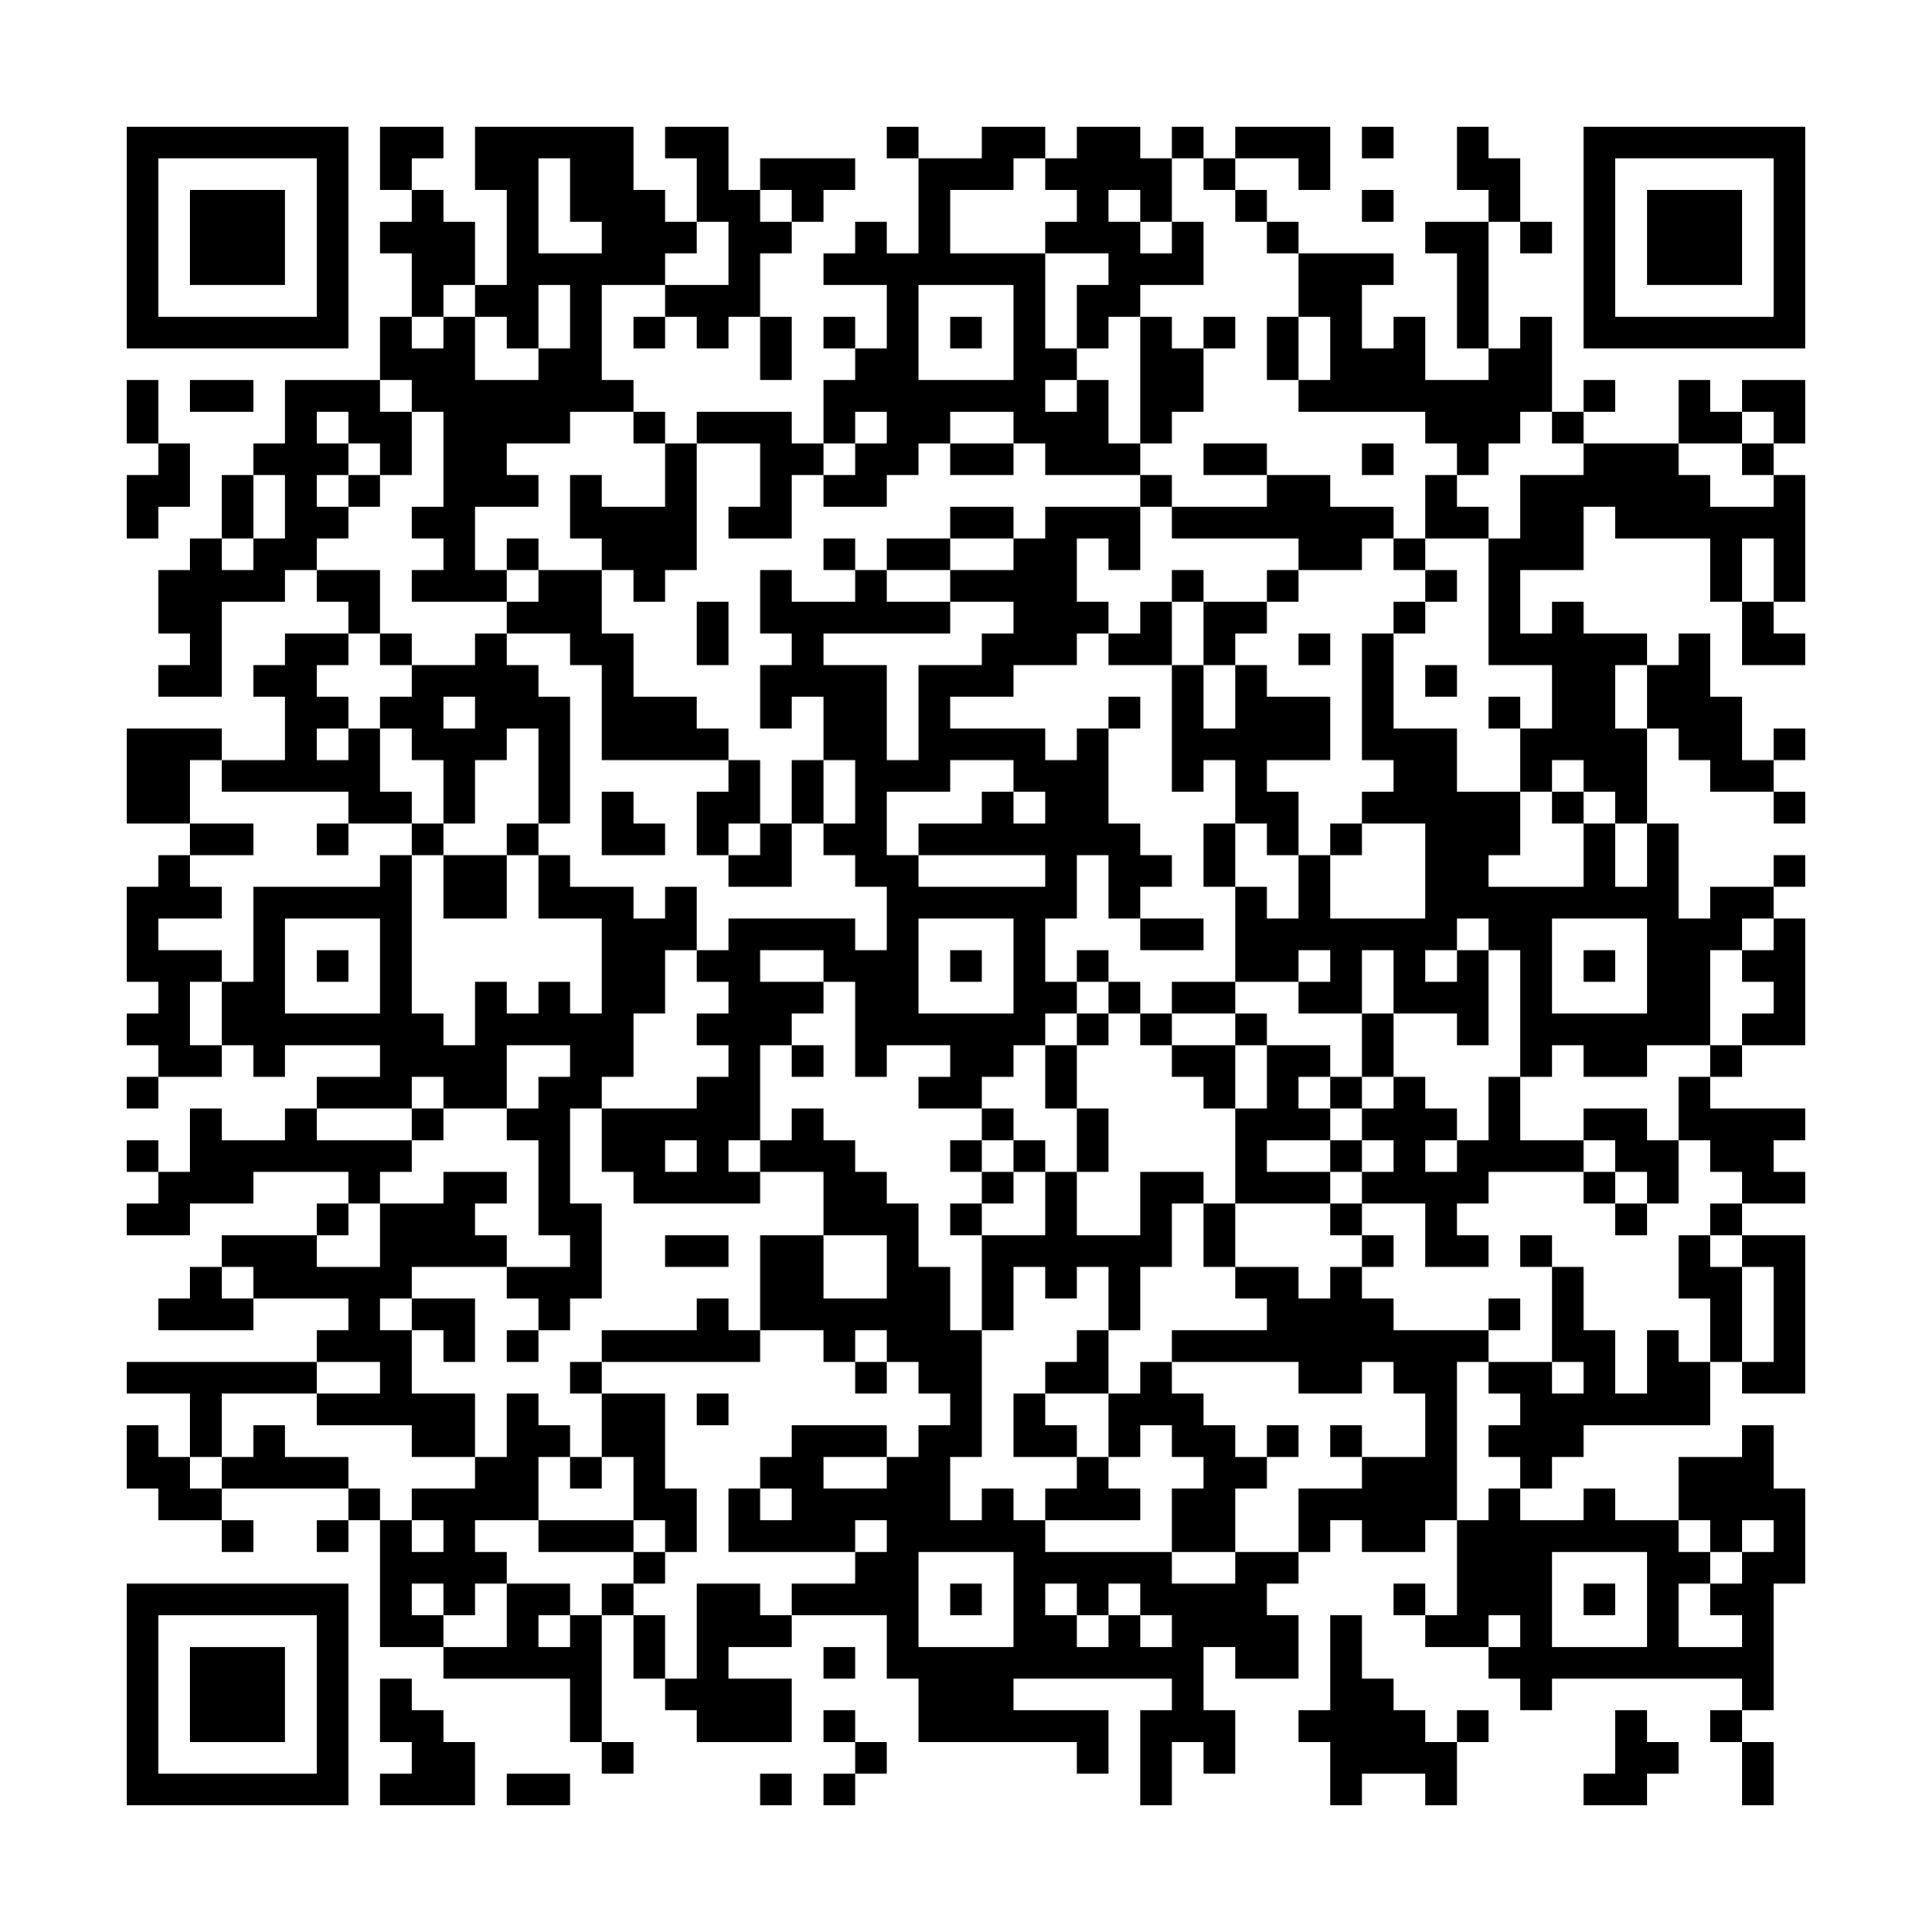 <?xml version="1.0" encoding="UTF-8"?>
<!DOCTYPE svg PUBLIC "-//W3C//DTD SVG 1.1//EN" "http://www.w3.org/Graphics/SVG/1.1/DTD/svg11.dtd">
<svg xmlns="http://www.w3.org/2000/svg" version="1.1" viewBox="0 0 61 61" stroke="none">
	<rect width="100%" height="100%" fill="#FFFFFF"/>
	<path d="M4,4h1v1h-1z M5,4h1v1h-1z M6,4h1v1h-1z M7,4h1v1h-1z M8,4h1v1h-1z M9,4h1v1h-1z M10,4h1v1h-1z M12,4h1v1h-1z M13,4h1v1h-1z M15,4h1v1h-1z M16,4h1v1h-1z M17,4h1v1h-1z M18,4h1v1h-1z M19,4h1v1h-1z M21,4h1v1h-1z M22,4h1v1h-1z M28,4h1v1h-1z M31,4h1v1h-1z M32,4h1v1h-1z M34,4h1v1h-1z M35,4h1v1h-1z M37,4h1v1h-1z M39,4h1v1h-1z M40,4h1v1h-1z M41,4h1v1h-1z M43,4h1v1h-1z M46,4h1v1h-1z M50,4h1v1h-1z M51,4h1v1h-1z M52,4h1v1h-1z M53,4h1v1h-1z M54,4h1v1h-1z M55,4h1v1h-1z M56,4h1v1h-1z M4,5h1v1h-1z M10,5h1v1h-1z M12,5h1v1h-1z M15,5h1v1h-1z M16,5h1v1h-1z M18,5h1v1h-1z M19,5h1v1h-1z M22,5h1v1h-1z M24,5h1v1h-1z M25,5h1v1h-1z M26,5h1v1h-1z M29,5h1v1h-1z M30,5h1v1h-1z M31,5h1v1h-1z M33,5h1v1h-1z M34,5h1v1h-1z M35,5h1v1h-1z M36,5h1v1h-1z M38,5h1v1h-1z M41,5h1v1h-1z M46,5h1v1h-1z M47,5h1v1h-1z M50,5h1v1h-1z M56,5h1v1h-1z M4,6h1v1h-1z M6,6h1v1h-1z M7,6h1v1h-1z M8,6h1v1h-1z M10,6h1v1h-1z M13,6h1v1h-1z M16,6h1v1h-1z M18,6h1v1h-1z M19,6h1v1h-1z M20,6h1v1h-1z M22,6h1v1h-1z M23,6h1v1h-1z M25,6h1v1h-1z M29,6h1v1h-1z M34,6h1v1h-1z M36,6h1v1h-1z M39,6h1v1h-1z M43,6h1v1h-1z M47,6h1v1h-1z M50,6h1v1h-1z M52,6h1v1h-1z M53,6h1v1h-1z M54,6h1v1h-1z M56,6h1v1h-1z M4,7h1v1h-1z M6,7h1v1h-1z M7,7h1v1h-1z M8,7h1v1h-1z M10,7h1v1h-1z M12,7h1v1h-1z M13,7h1v1h-1z M14,7h1v1h-1z M16,7h1v1h-1z M19,7h1v1h-1z M20,7h1v1h-1z M21,7h1v1h-1z M23,7h1v1h-1z M24,7h1v1h-1z M27,7h1v1h-1z M29,7h1v1h-1z M33,7h1v1h-1z M34,7h1v1h-1z M35,7h1v1h-1z M37,7h1v1h-1z M40,7h1v1h-1z M45,7h1v1h-1z M46,7h1v1h-1z M48,7h1v1h-1z M50,7h1v1h-1z M52,7h1v1h-1z M53,7h1v1h-1z M54,7h1v1h-1z M56,7h1v1h-1z M4,8h1v1h-1z M6,8h1v1h-1z M7,8h1v1h-1z M8,8h1v1h-1z M10,8h1v1h-1z M13,8h1v1h-1z M14,8h1v1h-1z M16,8h1v1h-1z M17,8h1v1h-1z M18,8h1v1h-1z M19,8h1v1h-1z M20,8h1v1h-1z M23,8h1v1h-1z M26,8h1v1h-1z M27,8h1v1h-1z M28,8h1v1h-1z M29,8h1v1h-1z M30,8h1v1h-1z M31,8h1v1h-1z M32,8h1v1h-1z M35,8h1v1h-1z M36,8h1v1h-1z M37,8h1v1h-1z M41,8h1v1h-1z M42,8h1v1h-1z M43,8h1v1h-1z M46,8h1v1h-1z M50,8h1v1h-1z M52,8h1v1h-1z M53,8h1v1h-1z M54,8h1v1h-1z M56,8h1v1h-1z M4,9h1v1h-1z M10,9h1v1h-1z M13,9h1v1h-1z M15,9h1v1h-1z M16,9h1v1h-1z M18,9h1v1h-1z M21,9h1v1h-1z M22,9h1v1h-1z M23,9h1v1h-1z M28,9h1v1h-1z M32,9h1v1h-1z M34,9h1v1h-1z M35,9h1v1h-1z M41,9h1v1h-1z M42,9h1v1h-1z M46,9h1v1h-1z M50,9h1v1h-1z M56,9h1v1h-1z M4,10h1v1h-1z M5,10h1v1h-1z M6,10h1v1h-1z M7,10h1v1h-1z M8,10h1v1h-1z M9,10h1v1h-1z M10,10h1v1h-1z M12,10h1v1h-1z M14,10h1v1h-1z M16,10h1v1h-1z M18,10h1v1h-1z M20,10h1v1h-1z M22,10h1v1h-1z M24,10h1v1h-1z M26,10h1v1h-1z M28,10h1v1h-1z M30,10h1v1h-1z M32,10h1v1h-1z M34,10h1v1h-1z M36,10h1v1h-1z M38,10h1v1h-1z M40,10h1v1h-1z M42,10h1v1h-1z M44,10h1v1h-1z M46,10h1v1h-1z M48,10h1v1h-1z M50,10h1v1h-1z M51,10h1v1h-1z M52,10h1v1h-1z M53,10h1v1h-1z M54,10h1v1h-1z M55,10h1v1h-1z M56,10h1v1h-1z M12,11h1v1h-1z M13,11h1v1h-1z M14,11h1v1h-1z M17,11h1v1h-1z M18,11h1v1h-1z M24,11h1v1h-1z M27,11h1v1h-1z M28,11h1v1h-1z M32,11h1v1h-1z M33,11h1v1h-1z M36,11h1v1h-1z M37,11h1v1h-1z M40,11h1v1h-1z M42,11h1v1h-1z M43,11h1v1h-1z M44,11h1v1h-1z M47,11h1v1h-1z M48,11h1v1h-1z M4,12h1v1h-1z M6,12h1v1h-1z M7,12h1v1h-1z M9,12h1v1h-1z M10,12h1v1h-1z M11,12h1v1h-1z M13,12h1v1h-1z M14,12h1v1h-1z M15,12h1v1h-1z M16,12h1v1h-1z M17,12h1v1h-1z M18,12h1v1h-1z M19,12h1v1h-1z M26,12h1v1h-1z M27,12h1v1h-1z M28,12h1v1h-1z M29,12h1v1h-1z M30,12h1v1h-1z M31,12h1v1h-1z M32,12h1v1h-1z M34,12h1v1h-1z M36,12h1v1h-1z M37,12h1v1h-1z M41,12h1v1h-1z M42,12h1v1h-1z M43,12h1v1h-1z M44,12h1v1h-1z M45,12h1v1h-1z M46,12h1v1h-1z M47,12h1v1h-1z M48,12h1v1h-1z M50,12h1v1h-1z M53,12h1v1h-1z M55,12h1v1h-1z M56,12h1v1h-1z M4,13h1v1h-1z M9,13h1v1h-1z M11,13h1v1h-1z M12,13h1v1h-1z M14,13h1v1h-1z M15,13h1v1h-1z M16,13h1v1h-1z M17,13h1v1h-1z M20,13h1v1h-1z M22,13h1v1h-1z M23,13h1v1h-1z M24,13h1v1h-1z M26,13h1v1h-1z M28,13h1v1h-1z M29,13h1v1h-1z M32,13h1v1h-1z M33,13h1v1h-1z M34,13h1v1h-1z M36,13h1v1h-1z M45,13h1v1h-1z M46,13h1v1h-1z M47,13h1v1h-1z M49,13h1v1h-1z M53,13h1v1h-1z M54,13h1v1h-1z M56,13h1v1h-1z M5,14h1v1h-1z M8,14h1v1h-1z M9,14h1v1h-1z M10,14h1v1h-1z M12,14h1v1h-1z M14,14h1v1h-1z M15,14h1v1h-1z M21,14h1v1h-1z M24,14h1v1h-1z M25,14h1v1h-1z M27,14h1v1h-1z M28,14h1v1h-1z M30,14h1v1h-1z M31,14h1v1h-1z M33,14h1v1h-1z M34,14h1v1h-1z M35,14h1v1h-1z M38,14h1v1h-1z M39,14h1v1h-1z M43,14h1v1h-1z M46,14h1v1h-1z M50,14h1v1h-1z M51,14h1v1h-1z M52,14h1v1h-1z M55,14h1v1h-1z M4,15h1v1h-1z M5,15h1v1h-1z M7,15h1v1h-1z M9,15h1v1h-1z M11,15h1v1h-1z M14,15h1v1h-1z M15,15h1v1h-1z M16,15h1v1h-1z M18,15h1v1h-1z M21,15h1v1h-1z M24,15h1v1h-1z M26,15h1v1h-1z M27,15h1v1h-1z M36,15h1v1h-1z M40,15h1v1h-1z M41,15h1v1h-1z M45,15h1v1h-1z M48,15h1v1h-1z M49,15h1v1h-1z M50,15h1v1h-1z M51,15h1v1h-1z M52,15h1v1h-1z M53,15h1v1h-1z M56,15h1v1h-1z M4,16h1v1h-1z M7,16h1v1h-1z M9,16h1v1h-1z M10,16h1v1h-1z M13,16h1v1h-1z M14,16h1v1h-1z M18,16h1v1h-1z M19,16h1v1h-1z M20,16h1v1h-1z M21,16h1v1h-1z M23,16h1v1h-1z M24,16h1v1h-1z M30,16h1v1h-1z M31,16h1v1h-1z M33,16h1v1h-1z M34,16h1v1h-1z M35,16h1v1h-1z M37,16h1v1h-1z M38,16h1v1h-1z M39,16h1v1h-1z M40,16h1v1h-1z M41,16h1v1h-1z M42,16h1v1h-1z M43,16h1v1h-1z M45,16h1v1h-1z M46,16h1v1h-1z M48,16h1v1h-1z M49,16h1v1h-1z M51,16h1v1h-1z M52,16h1v1h-1z M53,16h1v1h-1z M54,16h1v1h-1z M55,16h1v1h-1z M56,16h1v1h-1z M6,17h1v1h-1z M8,17h1v1h-1z M9,17h1v1h-1z M14,17h1v1h-1z M16,17h1v1h-1z M19,17h1v1h-1z M20,17h1v1h-1z M21,17h1v1h-1z M26,17h1v1h-1z M28,17h1v1h-1z M29,17h1v1h-1z M32,17h1v1h-1z M33,17h1v1h-1z M35,17h1v1h-1z M41,17h1v1h-1z M42,17h1v1h-1z M44,17h1v1h-1z M47,17h1v1h-1z M48,17h1v1h-1z M49,17h1v1h-1z M54,17h1v1h-1z M56,17h1v1h-1z M5,18h1v1h-1z M6,18h1v1h-1z M7,18h1v1h-1z M8,18h1v1h-1z M10,18h1v1h-1z M11,18h1v1h-1z M13,18h1v1h-1z M14,18h1v1h-1z M15,18h1v1h-1z M17,18h1v1h-1z M18,18h1v1h-1z M20,18h1v1h-1z M24,18h1v1h-1z M27,18h1v1h-1z M30,18h1v1h-1z M31,18h1v1h-1z M32,18h1v1h-1z M33,18h1v1h-1z M37,18h1v1h-1z M40,18h1v1h-1z M45,18h1v1h-1z M47,18h1v1h-1z M54,18h1v1h-1z M56,18h1v1h-1z M5,19h1v1h-1z M6,19h1v1h-1z M11,19h1v1h-1z M16,19h1v1h-1z M17,19h1v1h-1z M18,19h1v1h-1z M22,19h1v1h-1z M24,19h1v1h-1z M25,19h1v1h-1z M26,19h1v1h-1z M27,19h1v1h-1z M28,19h1v1h-1z M29,19h1v1h-1z M32,19h1v1h-1z M33,19h1v1h-1z M34,19h1v1h-1z M36,19h1v1h-1z M38,19h1v1h-1z M39,19h1v1h-1z M44,19h1v1h-1z M47,19h1v1h-1z M49,19h1v1h-1z M55,19h1v1h-1z M6,20h1v1h-1z M9,20h1v1h-1z M10,20h1v1h-1z M12,20h1v1h-1z M15,20h1v1h-1z M18,20h1v1h-1z M19,20h1v1h-1z M22,20h1v1h-1z M25,20h1v1h-1z M31,20h1v1h-1z M32,20h1v1h-1z M33,20h1v1h-1z M35,20h1v1h-1z M36,20h1v1h-1z M38,20h1v1h-1z M41,20h1v1h-1z M43,20h1v1h-1z M47,20h1v1h-1z M48,20h1v1h-1z M49,20h1v1h-1z M50,20h1v1h-1z M51,20h1v1h-1z M53,20h1v1h-1z M55,20h1v1h-1z M56,20h1v1h-1z M5,21h1v1h-1z M6,21h1v1h-1z M8,21h1v1h-1z M9,21h1v1h-1z M13,21h1v1h-1z M14,21h1v1h-1z M15,21h1v1h-1z M16,21h1v1h-1z M19,21h1v1h-1z M24,21h1v1h-1z M25,21h1v1h-1z M26,21h1v1h-1z M27,21h1v1h-1z M29,21h1v1h-1z M30,21h1v1h-1z M31,21h1v1h-1z M37,21h1v1h-1z M39,21h1v1h-1z M43,21h1v1h-1z M45,21h1v1h-1z M49,21h1v1h-1z M50,21h1v1h-1z M52,21h1v1h-1z M53,21h1v1h-1z M9,22h1v1h-1z M10,22h1v1h-1z M12,22h1v1h-1z M13,22h1v1h-1z M15,22h1v1h-1z M16,22h1v1h-1z M17,22h1v1h-1z M19,22h1v1h-1z M20,22h1v1h-1z M21,22h1v1h-1z M24,22h1v1h-1z M26,22h1v1h-1z M27,22h1v1h-1z M29,22h1v1h-1z M35,22h1v1h-1z M37,22h1v1h-1z M39,22h1v1h-1z M40,22h1v1h-1z M41,22h1v1h-1z M43,22h1v1h-1z M47,22h1v1h-1z M49,22h1v1h-1z M50,22h1v1h-1z M52,22h1v1h-1z M53,22h1v1h-1z M54,22h1v1h-1z M4,23h1v1h-1z M5,23h1v1h-1z M6,23h1v1h-1z M9,23h1v1h-1z M11,23h1v1h-1z M13,23h1v1h-1z M14,23h1v1h-1z M15,23h1v1h-1z M17,23h1v1h-1z M19,23h1v1h-1z M20,23h1v1h-1z M21,23h1v1h-1z M22,23h1v1h-1z M26,23h1v1h-1z M27,23h1v1h-1z M29,23h1v1h-1z M30,23h1v1h-1z M31,23h1v1h-1z M32,23h1v1h-1z M34,23h1v1h-1z M37,23h1v1h-1z M38,23h1v1h-1z M39,23h1v1h-1z M40,23h1v1h-1z M41,23h1v1h-1z M43,23h1v1h-1z M44,23h1v1h-1z M45,23h1v1h-1z M48,23h1v1h-1z M49,23h1v1h-1z M50,23h1v1h-1z M51,23h1v1h-1z M53,23h1v1h-1z M54,23h1v1h-1z M56,23h1v1h-1z M4,24h1v1h-1z M5,24h1v1h-1z M7,24h1v1h-1z M8,24h1v1h-1z M9,24h1v1h-1z M10,24h1v1h-1z M11,24h1v1h-1z M14,24h1v1h-1z M17,24h1v1h-1z M23,24h1v1h-1z M25,24h1v1h-1z M27,24h1v1h-1z M28,24h1v1h-1z M29,24h1v1h-1z M32,24h1v1h-1z M33,24h1v1h-1z M34,24h1v1h-1z M37,24h1v1h-1z M39,24h1v1h-1z M44,24h1v1h-1z M45,24h1v1h-1z M48,24h1v1h-1z M50,24h1v1h-1z M51,24h1v1h-1z M54,24h1v1h-1z M55,24h1v1h-1z M4,25h1v1h-1z M5,25h1v1h-1z M11,25h1v1h-1z M12,25h1v1h-1z M14,25h1v1h-1z M17,25h1v1h-1z M19,25h1v1h-1z M22,25h1v1h-1z M23,25h1v1h-1z M25,25h1v1h-1z M27,25h1v1h-1z M31,25h1v1h-1z M33,25h1v1h-1z M34,25h1v1h-1z M39,25h1v1h-1z M40,25h1v1h-1z M43,25h1v1h-1z M44,25h1v1h-1z M45,25h1v1h-1z M46,25h1v1h-1z M47,25h1v1h-1z M49,25h1v1h-1z M51,25h1v1h-1z M56,25h1v1h-1z M6,26h1v1h-1z M7,26h1v1h-1z M10,26h1v1h-1z M13,26h1v1h-1z M16,26h1v1h-1z M19,26h1v1h-1z M20,26h1v1h-1z M22,26h1v1h-1z M24,26h1v1h-1z M26,26h1v1h-1z M27,26h1v1h-1z M29,26h1v1h-1z M30,26h1v1h-1z M31,26h1v1h-1z M32,26h1v1h-1z M33,26h1v1h-1z M34,26h1v1h-1z M35,26h1v1h-1z M38,26h1v1h-1z M40,26h1v1h-1z M42,26h1v1h-1z M45,26h1v1h-1z M46,26h1v1h-1z M47,26h1v1h-1z M50,26h1v1h-1z M52,26h1v1h-1z M5,27h1v1h-1z M12,27h1v1h-1z M14,27h1v1h-1z M15,27h1v1h-1z M17,27h1v1h-1z M23,27h1v1h-1z M24,27h1v1h-1z M27,27h1v1h-1z M28,27h1v1h-1z M33,27h1v1h-1z M35,27h1v1h-1z M36,27h1v1h-1z M38,27h1v1h-1z M41,27h1v1h-1z M45,27h1v1h-1z M46,27h1v1h-1z M50,27h1v1h-1z M52,27h1v1h-1z M56,27h1v1h-1z M4,28h1v1h-1z M5,28h1v1h-1z M6,28h1v1h-1z M8,28h1v1h-1z M9,28h1v1h-1z M10,28h1v1h-1z M11,28h1v1h-1z M12,28h1v1h-1z M14,28h1v1h-1z M15,28h1v1h-1z M17,28h1v1h-1z M18,28h1v1h-1z M19,28h1v1h-1z M21,28h1v1h-1z M28,28h1v1h-1z M29,28h1v1h-1z M30,28h1v1h-1z M31,28h1v1h-1z M32,28h1v1h-1z M33,28h1v1h-1z M35,28h1v1h-1z M39,28h1v1h-1z M41,28h1v1h-1z M45,28h1v1h-1z M46,28h1v1h-1z M47,28h1v1h-1z M48,28h1v1h-1z M49,28h1v1h-1z M50,28h1v1h-1z M51,28h1v1h-1z M52,28h1v1h-1z M54,28h1v1h-1z M55,28h1v1h-1z M4,29h1v1h-1z M8,29h1v1h-1z M12,29h1v1h-1z M19,29h1v1h-1z M20,29h1v1h-1z M21,29h1v1h-1z M23,29h1v1h-1z M24,29h1v1h-1z M25,29h1v1h-1z M26,29h1v1h-1z M28,29h1v1h-1z M32,29h1v1h-1z M36,29h1v1h-1z M37,29h1v1h-1z M39,29h1v1h-1z M40,29h1v1h-1z M41,29h1v1h-1z M42,29h1v1h-1z M43,29h1v1h-1z M44,29h1v1h-1z M45,29h1v1h-1z M47,29h1v1h-1z M48,29h1v1h-1z M52,29h1v1h-1z M53,29h1v1h-1z M54,29h1v1h-1z M56,29h1v1h-1z M4,30h1v1h-1z M5,30h1v1h-1z M6,30h1v1h-1z M8,30h1v1h-1z M10,30h1v1h-1z M12,30h1v1h-1z M19,30h1v1h-1z M20,30h1v1h-1z M22,30h1v1h-1z M23,30h1v1h-1z M26,30h1v1h-1z M27,30h1v1h-1z M28,30h1v1h-1z M30,30h1v1h-1z M32,30h1v1h-1z M34,30h1v1h-1z M39,30h1v1h-1z M40,30h1v1h-1z M42,30h1v1h-1z M44,30h1v1h-1z M46,30h1v1h-1z M48,30h1v1h-1z M50,30h1v1h-1z M52,30h1v1h-1z M53,30h1v1h-1z M55,30h1v1h-1z M56,30h1v1h-1z M5,31h1v1h-1z M7,31h1v1h-1z M8,31h1v1h-1z M12,31h1v1h-1z M15,31h1v1h-1z M17,31h1v1h-1z M19,31h1v1h-1z M20,31h1v1h-1z M23,31h1v1h-1z M24,31h1v1h-1z M25,31h1v1h-1z M27,31h1v1h-1z M28,31h1v1h-1z M32,31h1v1h-1z M33,31h1v1h-1z M35,31h1v1h-1z M37,31h1v1h-1z M38,31h1v1h-1z M41,31h1v1h-1z M42,31h1v1h-1z M44,31h1v1h-1z M45,31h1v1h-1z M46,31h1v1h-1z M48,31h1v1h-1z M52,31h1v1h-1z M53,31h1v1h-1z M56,31h1v1h-1z M4,32h1v1h-1z M5,32h1v1h-1z M7,32h1v1h-1z M8,32h1v1h-1z M9,32h1v1h-1z M10,32h1v1h-1z M11,32h1v1h-1z M12,32h1v1h-1z M13,32h1v1h-1z M15,32h1v1h-1z M16,32h1v1h-1z M17,32h1v1h-1z M18,32h1v1h-1z M19,32h1v1h-1z M22,32h1v1h-1z M23,32h1v1h-1z M24,32h1v1h-1z M27,32h1v1h-1z M28,32h1v1h-1z M29,32h1v1h-1z M30,32h1v1h-1z M31,32h1v1h-1z M32,32h1v1h-1z M34,32h1v1h-1z M36,32h1v1h-1z M39,32h1v1h-1z M43,32h1v1h-1z M46,32h1v1h-1z M48,32h1v1h-1z M49,32h1v1h-1z M50,32h1v1h-1z M51,32h1v1h-1z M52,32h1v1h-1z M53,32h1v1h-1z M55,32h1v1h-1z M56,32h1v1h-1z M5,33h1v1h-1z M6,33h1v1h-1z M8,33h1v1h-1z M12,33h1v1h-1z M13,33h1v1h-1z M14,33h1v1h-1z M15,33h1v1h-1z M18,33h1v1h-1z M19,33h1v1h-1z M23,33h1v1h-1z M25,33h1v1h-1z M27,33h1v1h-1z M30,33h1v1h-1z M31,33h1v1h-1z M33,33h1v1h-1z M37,33h1v1h-1z M38,33h1v1h-1z M40,33h1v1h-1z M41,33h1v1h-1z M43,33h1v1h-1z M48,33h1v1h-1z M50,33h1v1h-1z M51,33h1v1h-1z M54,33h1v1h-1z M4,34h1v1h-1z M10,34h1v1h-1z M11,34h1v1h-1z M12,34h1v1h-1z M14,34h1v1h-1z M15,34h1v1h-1z M17,34h1v1h-1z M18,34h1v1h-1z M22,34h1v1h-1z M23,34h1v1h-1z M29,34h1v1h-1z M30,34h1v1h-1z M33,34h1v1h-1z M38,34h1v1h-1z M40,34h1v1h-1z M42,34h1v1h-1z M44,34h1v1h-1z M47,34h1v1h-1z M53,34h1v1h-1z M6,35h1v1h-1z M9,35h1v1h-1z M13,35h1v1h-1z M16,35h1v1h-1z M17,35h1v1h-1z M19,35h1v1h-1z M20,35h1v1h-1z M21,35h1v1h-1z M22,35h1v1h-1z M23,35h1v1h-1z M25,35h1v1h-1z M31,35h1v1h-1z M34,35h1v1h-1z M39,35h1v1h-1z M40,35h1v1h-1z M41,35h1v1h-1z M43,35h1v1h-1z M44,35h1v1h-1z M45,35h1v1h-1z M47,35h1v1h-1z M50,35h1v1h-1z M51,35h1v1h-1z M53,35h1v1h-1z M54,35h1v1h-1z M55,35h1v1h-1z M56,35h1v1h-1z M4,36h1v1h-1z M6,36h1v1h-1z M7,36h1v1h-1z M8,36h1v1h-1z M9,36h1v1h-1z M10,36h1v1h-1z M11,36h1v1h-1z M12,36h1v1h-1z M17,36h1v1h-1z M19,36h1v1h-1z M20,36h1v1h-1z M22,36h1v1h-1z M24,36h1v1h-1z M25,36h1v1h-1z M26,36h1v1h-1z M30,36h1v1h-1z M32,36h1v1h-1z M34,36h1v1h-1z M39,36h1v1h-1z M42,36h1v1h-1z M44,36h1v1h-1z M46,36h1v1h-1z M47,36h1v1h-1z M48,36h1v1h-1z M49,36h1v1h-1z M51,36h1v1h-1z M52,36h1v1h-1z M54,36h1v1h-1z M55,36h1v1h-1z M5,37h1v1h-1z M6,37h1v1h-1z M7,37h1v1h-1z M11,37h1v1h-1z M14,37h1v1h-1z M15,37h1v1h-1z M17,37h1v1h-1z M20,37h1v1h-1z M21,37h1v1h-1z M22,37h1v1h-1z M23,37h1v1h-1z M26,37h1v1h-1z M27,37h1v1h-1z M31,37h1v1h-1z M33,37h1v1h-1z M36,37h1v1h-1z M37,37h1v1h-1z M39,37h1v1h-1z M40,37h1v1h-1z M41,37h1v1h-1z M43,37h1v1h-1z M44,37h1v1h-1z M45,37h1v1h-1z M46,37h1v1h-1z M50,37h1v1h-1z M52,37h1v1h-1z M55,37h1v1h-1z M56,37h1v1h-1z M4,38h1v1h-1z M5,38h1v1h-1z M10,38h1v1h-1z M12,38h1v1h-1z M13,38h1v1h-1z M14,38h1v1h-1z M17,38h1v1h-1z M18,38h1v1h-1z M26,38h1v1h-1z M27,38h1v1h-1z M28,38h1v1h-1z M30,38h1v1h-1z M33,38h1v1h-1z M36,38h1v1h-1z M38,38h1v1h-1z M42,38h1v1h-1z M45,38h1v1h-1z M51,38h1v1h-1z M54,38h1v1h-1z M7,39h1v1h-1z M8,39h1v1h-1z M9,39h1v1h-1z M12,39h1v1h-1z M13,39h1v1h-1z M14,39h1v1h-1z M15,39h1v1h-1z M18,39h1v1h-1z M21,39h1v1h-1z M22,39h1v1h-1z M24,39h1v1h-1z M25,39h1v1h-1z M28,39h1v1h-1z M31,39h1v1h-1z M32,39h1v1h-1z M33,39h1v1h-1z M34,39h1v1h-1z M35,39h1v1h-1z M36,39h1v1h-1z M38,39h1v1h-1z M43,39h1v1h-1z M45,39h1v1h-1z M46,39h1v1h-1z M48,39h1v1h-1z M53,39h1v1h-1z M55,39h1v1h-1z M56,39h1v1h-1z M6,40h1v1h-1z M8,40h1v1h-1z M9,40h1v1h-1z M10,40h1v1h-1z M11,40h1v1h-1z M12,40h1v1h-1z M16,40h1v1h-1z M17,40h1v1h-1z M18,40h1v1h-1z M24,40h1v1h-1z M25,40h1v1h-1z M28,40h1v1h-1z M29,40h1v1h-1z M31,40h1v1h-1z M33,40h1v1h-1z M35,40h1v1h-1z M39,40h1v1h-1z M40,40h1v1h-1z M42,40h1v1h-1z M49,40h1v1h-1z M53,40h1v1h-1z M54,40h1v1h-1z M56,40h1v1h-1z M5,41h1v1h-1z M6,41h1v1h-1z M7,41h1v1h-1z M11,41h1v1h-1z M13,41h1v1h-1z M14,41h1v1h-1z M17,41h1v1h-1z M22,41h1v1h-1z M24,41h1v1h-1z M25,41h1v1h-1z M26,41h1v1h-1z M27,41h1v1h-1z M28,41h1v1h-1z M29,41h1v1h-1z M31,41h1v1h-1z M35,41h1v1h-1z M40,41h1v1h-1z M41,41h1v1h-1z M42,41h1v1h-1z M43,41h1v1h-1z M47,41h1v1h-1z M49,41h1v1h-1z M54,41h1v1h-1z M56,41h1v1h-1z M10,42h1v1h-1z M11,42h1v1h-1z M12,42h1v1h-1z M14,42h1v1h-1z M16,42h1v1h-1z M19,42h1v1h-1z M20,42h1v1h-1z M21,42h1v1h-1z M22,42h1v1h-1z M23,42h1v1h-1z M26,42h1v1h-1z M28,42h1v1h-1z M29,42h1v1h-1z M30,42h1v1h-1z M34,42h1v1h-1z M37,42h1v1h-1z M38,42h1v1h-1z M39,42h1v1h-1z M40,42h1v1h-1z M41,42h1v1h-1z M42,42h1v1h-1z M43,42h1v1h-1z M44,42h1v1h-1z M45,42h1v1h-1z M46,42h1v1h-1z M49,42h1v1h-1z M50,42h1v1h-1z M52,42h1v1h-1z M54,42h1v1h-1z M56,42h1v1h-1z M4,43h1v1h-1z M5,43h1v1h-1z M6,43h1v1h-1z M7,43h1v1h-1z M8,43h1v1h-1z M9,43h1v1h-1z M12,43h1v1h-1z M18,43h1v1h-1z M27,43h1v1h-1z M29,43h1v1h-1z M30,43h1v1h-1z M33,43h1v1h-1z M34,43h1v1h-1z M36,43h1v1h-1z M41,43h1v1h-1z M42,43h1v1h-1z M44,43h1v1h-1z M45,43h1v1h-1z M47,43h1v1h-1z M48,43h1v1h-1z M50,43h1v1h-1z M52,43h1v1h-1z M53,43h1v1h-1z M55,43h1v1h-1z M56,43h1v1h-1z M6,44h1v1h-1z M10,44h1v1h-1z M11,44h1v1h-1z M12,44h1v1h-1z M13,44h1v1h-1z M14,44h1v1h-1z M16,44h1v1h-1z M19,44h1v1h-1z M20,44h1v1h-1z M22,44h1v1h-1z M30,44h1v1h-1z M32,44h1v1h-1z M35,44h1v1h-1z M36,44h1v1h-1z M37,44h1v1h-1z M45,44h1v1h-1z M48,44h1v1h-1z M49,44h1v1h-1z M50,44h1v1h-1z M51,44h1v1h-1z M52,44h1v1h-1z M53,44h1v1h-1z M4,45h1v1h-1z M6,45h1v1h-1z M8,45h1v1h-1z M13,45h1v1h-1z M14,45h1v1h-1z M16,45h1v1h-1z M17,45h1v1h-1z M19,45h1v1h-1z M20,45h1v1h-1z M25,45h1v1h-1z M26,45h1v1h-1z M27,45h1v1h-1z M29,45h1v1h-1z M30,45h1v1h-1z M32,45h1v1h-1z M33,45h1v1h-1z M35,45h1v1h-1z M37,45h1v1h-1z M38,45h1v1h-1z M40,45h1v1h-1z M42,45h1v1h-1z M45,45h1v1h-1z M47,45h1v1h-1z M48,45h1v1h-1z M49,45h1v1h-1z M55,45h1v1h-1z M4,46h1v1h-1z M5,46h1v1h-1z M7,46h1v1h-1z M8,46h1v1h-1z M9,46h1v1h-1z M10,46h1v1h-1z M15,46h1v1h-1z M16,46h1v1h-1z M18,46h1v1h-1z M20,46h1v1h-1z M24,46h1v1h-1z M25,46h1v1h-1z M28,46h1v1h-1z M29,46h1v1h-1z M34,46h1v1h-1z M38,46h1v1h-1z M39,46h1v1h-1z M43,46h1v1h-1z M44,46h1v1h-1z M45,46h1v1h-1z M48,46h1v1h-1z M53,46h1v1h-1z M54,46h1v1h-1z M55,46h1v1h-1z M5,47h1v1h-1z M6,47h1v1h-1z M11,47h1v1h-1z M13,47h1v1h-1z M14,47h1v1h-1z M15,47h1v1h-1z M16,47h1v1h-1z M20,47h1v1h-1z M21,47h1v1h-1z M23,47h1v1h-1z M25,47h1v1h-1z M26,47h1v1h-1z M27,47h1v1h-1z M28,47h1v1h-1z M29,47h1v1h-1z M31,47h1v1h-1z M33,47h1v1h-1z M34,47h1v1h-1z M35,47h1v1h-1z M37,47h1v1h-1z M38,47h1v1h-1z M41,47h1v1h-1z M42,47h1v1h-1z M43,47h1v1h-1z M44,47h1v1h-1z M45,47h1v1h-1z M47,47h1v1h-1z M50,47h1v1h-1z M53,47h1v1h-1z M54,47h1v1h-1z M55,47h1v1h-1z M56,47h1v1h-1z M7,48h1v1h-1z M10,48h1v1h-1z M12,48h1v1h-1z M14,48h1v1h-1z M17,48h1v1h-1z M18,48h1v1h-1z M19,48h1v1h-1z M21,48h1v1h-1z M23,48h1v1h-1z M24,48h1v1h-1z M25,48h1v1h-1z M26,48h1v1h-1z M28,48h1v1h-1z M29,48h1v1h-1z M30,48h1v1h-1z M31,48h1v1h-1z M32,48h1v1h-1z M37,48h1v1h-1z M38,48h1v1h-1z M41,48h1v1h-1z M43,48h1v1h-1z M44,48h1v1h-1z M46,48h1v1h-1z M47,48h1v1h-1z M48,48h1v1h-1z M49,48h1v1h-1z M50,48h1v1h-1z M51,48h1v1h-1z M52,48h1v1h-1z M54,48h1v1h-1z M56,48h1v1h-1z M12,49h1v1h-1z M13,49h1v1h-1z M14,49h1v1h-1z M15,49h1v1h-1z M20,49h1v1h-1z M27,49h1v1h-1z M28,49h1v1h-1z M32,49h1v1h-1z M33,49h1v1h-1z M34,49h1v1h-1z M35,49h1v1h-1z M36,49h1v1h-1z M39,49h1v1h-1z M40,49h1v1h-1z M46,49h1v1h-1z M47,49h1v1h-1z M48,49h1v1h-1z M52,49h1v1h-1z M53,49h1v1h-1z M55,49h1v1h-1z M56,49h1v1h-1z M4,50h1v1h-1z M5,50h1v1h-1z M6,50h1v1h-1z M7,50h1v1h-1z M8,50h1v1h-1z M9,50h1v1h-1z M10,50h1v1h-1z M12,50h1v1h-1z M14,50h1v1h-1z M16,50h1v1h-1z M17,50h1v1h-1z M19,50h1v1h-1z M22,50h1v1h-1z M23,50h1v1h-1z M25,50h1v1h-1z M26,50h1v1h-1z M27,50h1v1h-1z M28,50h1v1h-1z M30,50h1v1h-1z M32,50h1v1h-1z M34,50h1v1h-1z M36,50h1v1h-1z M37,50h1v1h-1z M38,50h1v1h-1z M39,50h1v1h-1z M44,50h1v1h-1z M46,50h1v1h-1z M47,50h1v1h-1z M48,50h1v1h-1z M50,50h1v1h-1z M52,50h1v1h-1z M54,50h1v1h-1z M55,50h1v1h-1z M4,51h1v1h-1z M10,51h1v1h-1z M12,51h1v1h-1z M13,51h1v1h-1z M16,51h1v1h-1z M18,51h1v1h-1z M20,51h1v1h-1z M22,51h1v1h-1z M23,51h1v1h-1z M24,51h1v1h-1z M28,51h1v1h-1z M32,51h1v1h-1z M33,51h1v1h-1z M35,51h1v1h-1z M37,51h1v1h-1z M38,51h1v1h-1z M39,51h1v1h-1z M40,51h1v1h-1z M42,51h1v1h-1z M45,51h1v1h-1z M46,51h1v1h-1z M48,51h1v1h-1z M52,51h1v1h-1z M55,51h1v1h-1z M4,52h1v1h-1z M6,52h1v1h-1z M7,52h1v1h-1z M8,52h1v1h-1z M10,52h1v1h-1z M14,52h1v1h-1z M15,52h1v1h-1z M16,52h1v1h-1z M17,52h1v1h-1z M18,52h1v1h-1z M20,52h1v1h-1z M22,52h1v1h-1z M26,52h1v1h-1z M28,52h1v1h-1z M29,52h1v1h-1z M30,52h1v1h-1z M31,52h1v1h-1z M32,52h1v1h-1z M33,52h1v1h-1z M34,52h1v1h-1z M35,52h1v1h-1z M36,52h1v1h-1z M37,52h1v1h-1z M39,52h1v1h-1z M40,52h1v1h-1z M42,52h1v1h-1z M47,52h1v1h-1z M48,52h1v1h-1z M49,52h1v1h-1z M50,52h1v1h-1z M51,52h1v1h-1z M52,52h1v1h-1z M53,52h1v1h-1z M54,52h1v1h-1z M55,52h1v1h-1z M4,53h1v1h-1z M6,53h1v1h-1z M7,53h1v1h-1z M8,53h1v1h-1z M10,53h1v1h-1z M12,53h1v1h-1z M18,53h1v1h-1z M21,53h1v1h-1z M22,53h1v1h-1z M23,53h1v1h-1z M24,53h1v1h-1z M29,53h1v1h-1z M30,53h1v1h-1z M31,53h1v1h-1z M37,53h1v1h-1z M42,53h1v1h-1z M43,53h1v1h-1z M48,53h1v1h-1z M55,53h1v1h-1z M4,54h1v1h-1z M6,54h1v1h-1z M7,54h1v1h-1z M8,54h1v1h-1z M10,54h1v1h-1z M12,54h1v1h-1z M13,54h1v1h-1z M18,54h1v1h-1z M22,54h1v1h-1z M23,54h1v1h-1z M24,54h1v1h-1z M26,54h1v1h-1z M29,54h1v1h-1z M30,54h1v1h-1z M31,54h1v1h-1z M32,54h1v1h-1z M33,54h1v1h-1z M34,54h1v1h-1z M36,54h1v1h-1z M37,54h1v1h-1z M38,54h1v1h-1z M41,54h1v1h-1z M42,54h1v1h-1z M43,54h1v1h-1z M44,54h1v1h-1z M46,54h1v1h-1z M51,54h1v1h-1z M54,54h1v1h-1z M4,55h1v1h-1z M10,55h1v1h-1z M13,55h1v1h-1z M14,55h1v1h-1z M19,55h1v1h-1z M27,55h1v1h-1z M34,55h1v1h-1z M36,55h1v1h-1z M38,55h1v1h-1z M42,55h1v1h-1z M43,55h1v1h-1z M44,55h1v1h-1z M45,55h1v1h-1z M51,55h1v1h-1z M52,55h1v1h-1z M55,55h1v1h-1z M4,56h1v1h-1z M5,56h1v1h-1z M6,56h1v1h-1z M7,56h1v1h-1z M8,56h1v1h-1z M9,56h1v1h-1z M10,56h1v1h-1z M12,56h1v1h-1z M13,56h1v1h-1z M14,56h1v1h-1z M16,56h1v1h-1z M17,56h1v1h-1z M24,56h1v1h-1z M26,56h1v1h-1z M36,56h1v1h-1z M42,56h1v1h-1z M45,56h1v1h-1z M50,56h1v1h-1z M51,56h1v1h-1z M55,56h1v1h-1z" fill="#000000"/>
</svg>
